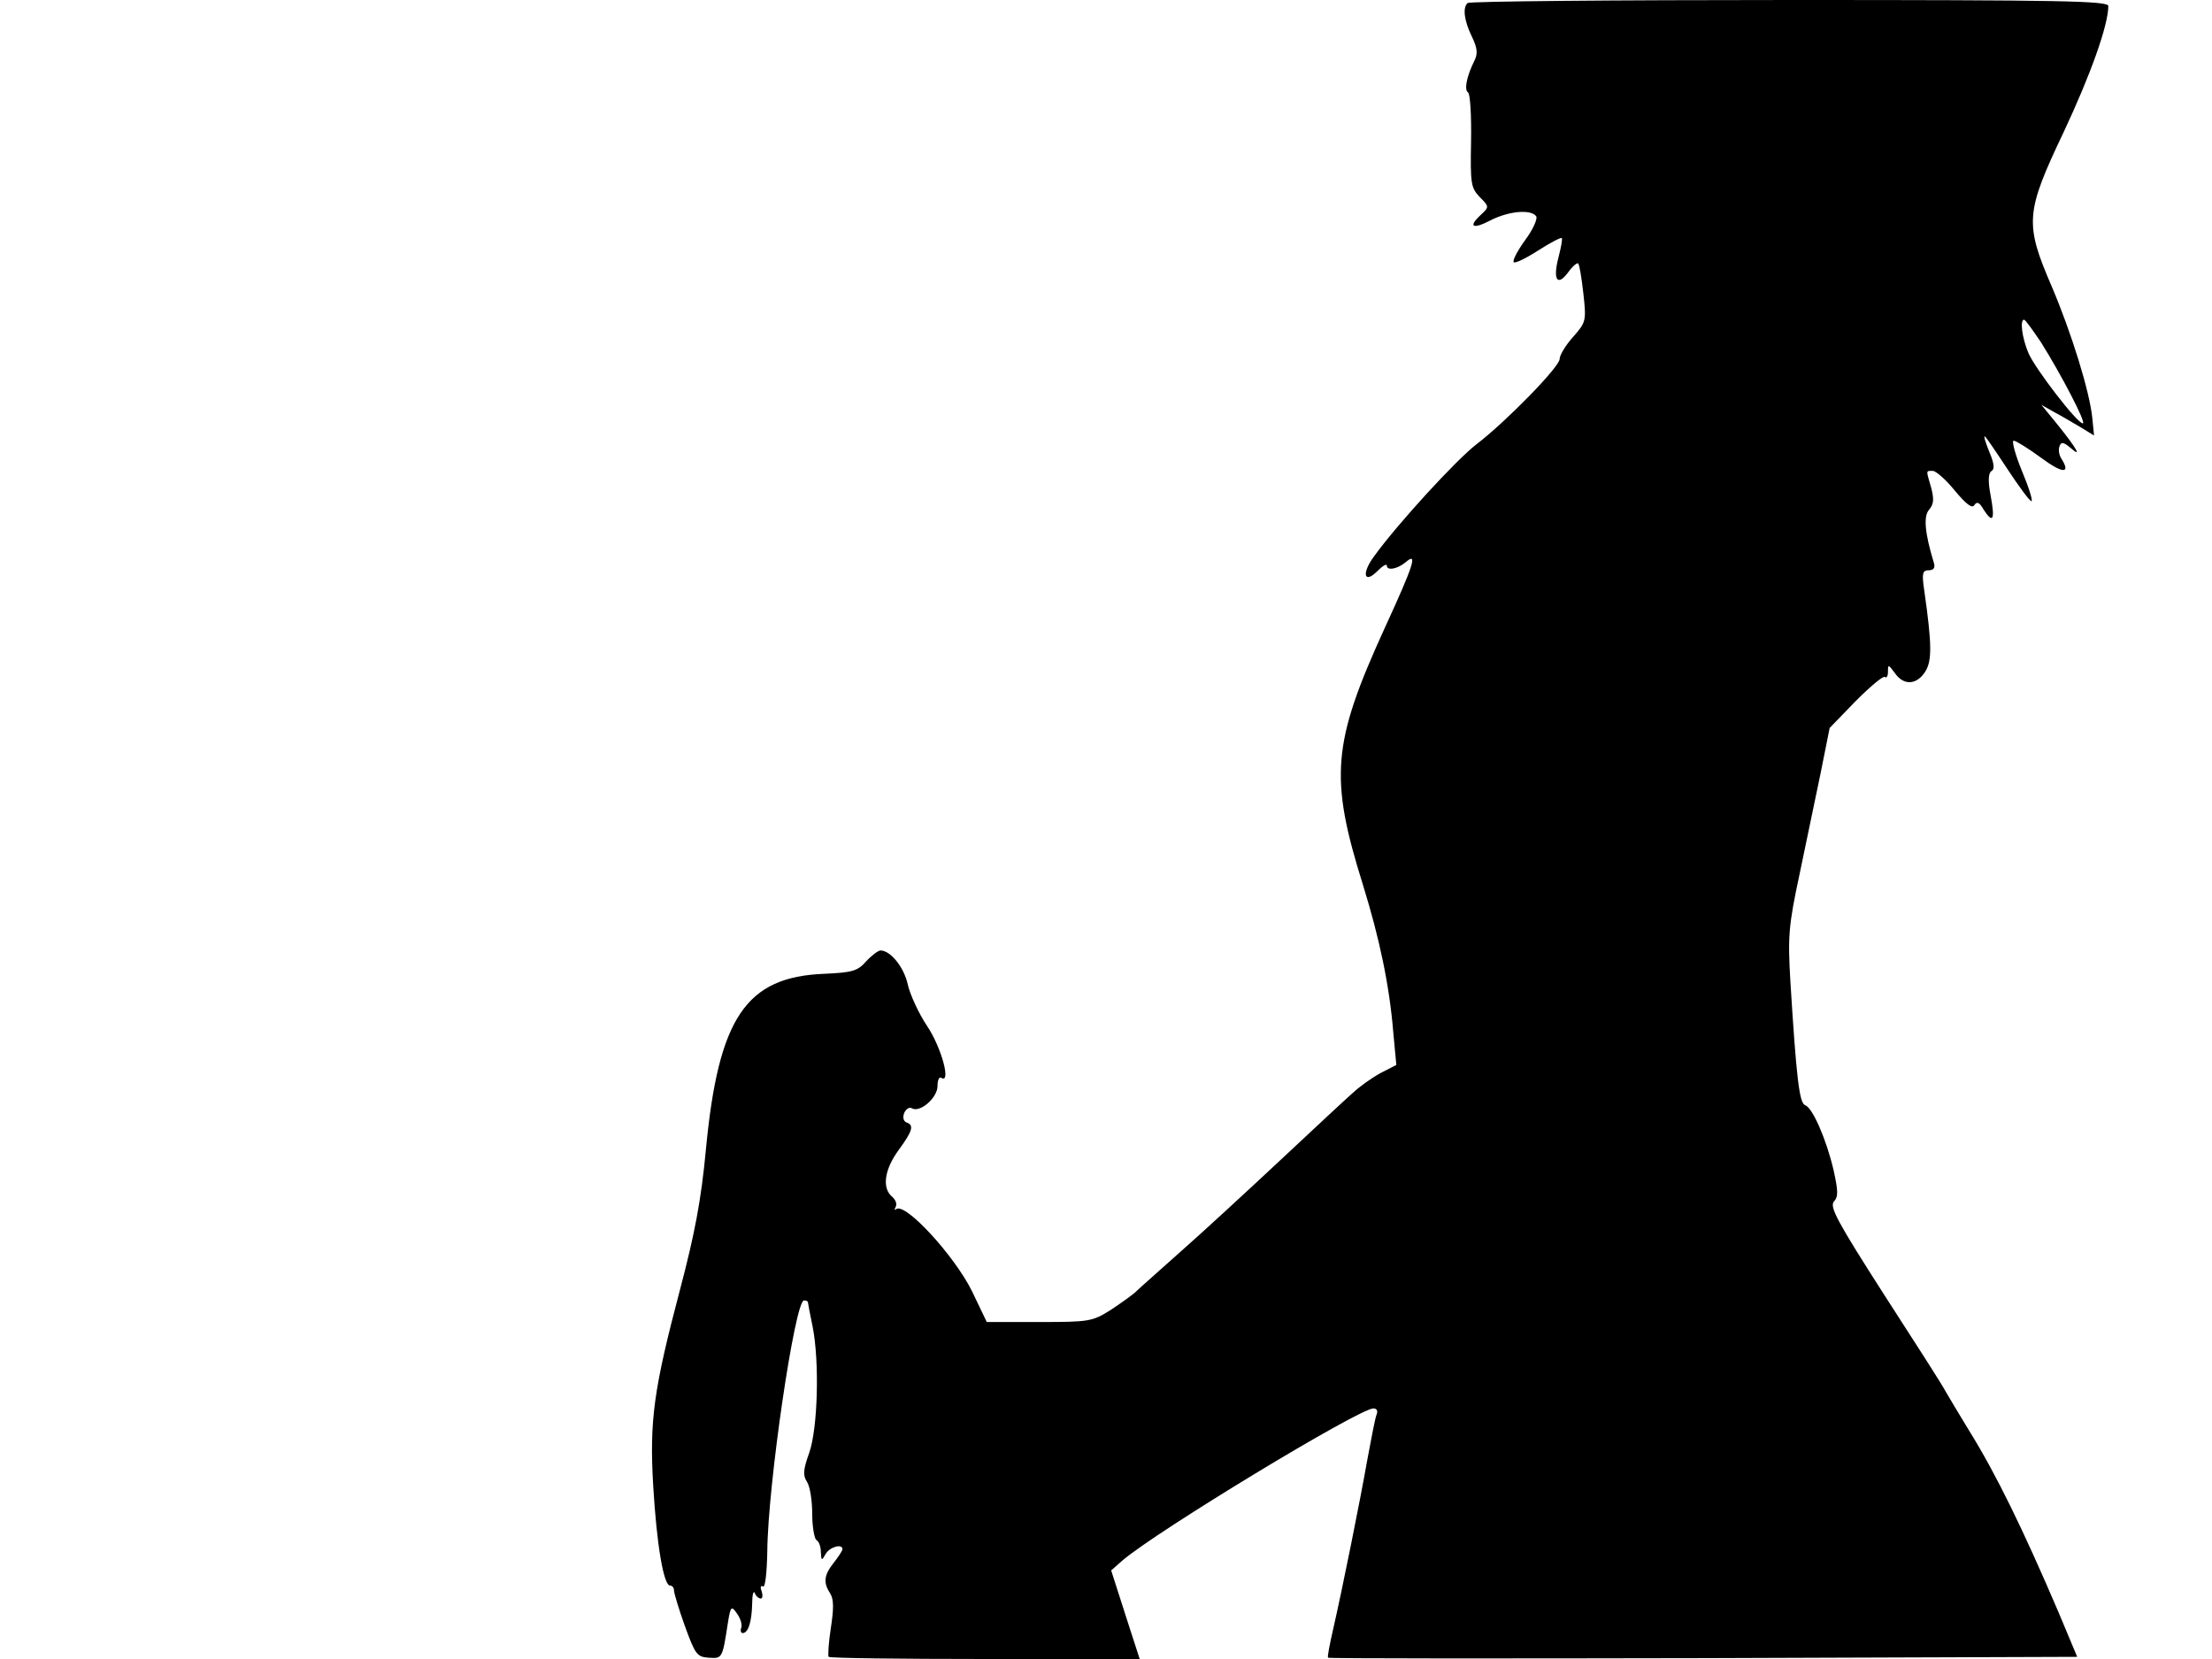 <svg xmlns="http://www.w3.org/2000/svg" width="682.667" height="512" version="1.0" viewBox="0 0 512 384"><path d="M339.7.7c-1.2 1.1-.8 4.1 1 7.8 1.3 2.7 1.4 4 .5 5.7-1.8 3.7-2.3 6.6-1.4 7.2.5.3.8 5.4.7 11.3-.2 9.9 0 10.8 2 12.9 2.2 2.2 2.2 2.3.4 4-3.2 2.9-2.1 3.6 2.1 1.4 4.3-2.2 9.5-2.6 10.6-.9.3.6-.8 3.1-2.6 5.5-1.8 2.5-3 4.8-2.6 5.1.3.3 2.8-.9 5.6-2.7s5.3-3.1 5.5-2.9-.2 2.3-.8 4.6c-1.3 5.1-.2 6.7 2.3 3.3 1-1.4 2.1-2.3 2.3-2 .3.3.8 3.4 1.2 7 .7 6.3.6 6.6-2.4 10-1.7 1.9-3.1 4.2-3.1 5.1 0 1.8-12.3 14.4-19.2 19.7-4.5 3.4-18.2 18.3-23.7 25.9-3 4-2.4 6.6.7 3.5 1.2-1.2 2.2-1.8 2.2-1.3 0 1.3 2.5.8 4.4-.8 2.8-2.4 1.9.5-4.9 15.3-12.2 26.7-12.8 34.6-5 59.5 3.8 12.3 6.1 23.1 7 34.1l.7 7.5-3.7 1.9c-2 1.1-4.8 3.1-6.3 4.5-1.5 1.3-9 8.3-16.7 15.5s-18 16.7-23 21.1c-4.9 4.4-9.7 8.6-10.5 9.4s-3.5 2.7-5.9 4.3c-4.3 2.7-5 2.8-16.6 2.8h-12.1l-3.4-7.1c-4.1-8.3-15.6-20.8-17.6-19-.4.3-.4.1-.1-.5.4-.7 0-1.7-.8-2.4-2.4-2-1.8-6.3 1.5-10.8s3.6-5.8 1.8-6.4c-.7-.3-.9-1.2-.5-2.2.4-.9 1.2-1.4 1.7-1.1 1.9 1.2 6-2.4 6-5.1 0-1.4.4-2.3.9-1.9 2.3 1.4 0-7.1-3.3-12-2-3-4-7.4-4.5-9.7-.9-4-4-7.8-6.3-7.8-.5 0-2 1.1-3.3 2.5-2 2.3-3.3 2.6-9.7 2.9-18.1.7-24.5 10.1-27.4 40.6-1.1 11.8-2.6 19.6-6 32.5-6.1 23.1-7.1 30.3-6.2 45.5.8 13.5 2.4 23 3.9 23 .5 0 .9.5.9 1.1s1.1 4.3 2.5 8.2c2.4 6.6 2.8 7.2 5.5 7.4 3.2.2 3.2.3 4.5-8.2.6-3.7.8-3.9 2.1-2 .8 1.1 1.2 2.5 1 3.2-.3.7-.1 1.3.3 1.3 1.3 0 2.1-2.6 2.2-6.8 0-2 .3-3.1.6-2.5.2.7.9 1.3 1.4 1.3.4 0 .5-.7.2-1.7-.4-.9-.2-1.4.3-1.1.5.4.9-3 1-8 .1-15.4 6.4-58.2 8.5-58.2.5 0 .9.2.9.4s.5 2.8 1.1 5.7c1.6 8.1 1.2 23.5-.8 29.2-1.4 3.9-1.5 5.2-.5 6.7.7 1.1 1.2 4.4 1.2 7.4s.5 5.8 1 6.1c.6.3 1 1.6 1 2.8.1 2 .2 2 1.1.4s3.9-2.5 3.9-1.1c0 .3-.9 1.7-2 3.1-2.3 2.9-2.5 4.6-.8 7.2.8 1.3.8 3.5.1 8-.5 3.3-.7 6.3-.5 6.6.3.3 16.6.5 36.2.5h35.8l-3.3-10.2-3.3-10.3 2.6-2.3c8.1-6.9 54.8-35.2 58.1-35.2.8 0 1.1.6.7 1.5-.3.8-1.2 5.4-2.1 10.3-1.8 10.2-5.8 30-7.9 39.2-.8 3.5-1.4 6.5-1.2 6.7.1.2 39.2.2 86.9.1l86.5-.3-4.4-10.5c-8.1-18.9-14.3-31.7-20.7-42-2.2-3.6-4.6-7.6-5.4-9-.7-1.4-7.2-11.5-14.3-22.5-10.7-16.7-12.6-20.2-11.5-21.4 1-1.1 1-2.3-.1-7.3-1.7-7.2-4.9-14.5-6.6-15-1.3-.5-2-6.1-3.4-28.8-.6-10.3-.4-12.8 2.1-24.5 1.5-7.2 3.7-17.7 4.9-23.5l2.1-10.5 6.1-6.3c3.4-3.4 6.4-5.9 6.7-5.5.4.3.7-.2.7-1.3 0-1.7.1-1.6 1.6.4 2 2.9 5 2.8 7-.3 1.6-2.5 1.6-6.2-.2-18.8-.6-4-.4-4.7 1-4.7q1.8 0 1.2-1.8c-2.1-6.9-2.4-10.7-1.1-12.2 1.1-1.3 1.2-2.4.5-5.1-1.2-4.2-1.3-3.9.4-3.9.7 0 3.1 2.1 5.1 4.6 2.6 3.1 4 4.2 4.5 3.3.6-.9 1.2-.6 2.1 1 2.2 3.4 2.7 2.5 1.7-3-.7-3.6-.6-5.4.2-5.9.7-.4.6-1.7-.5-4.3-.8-2-1.4-3.7-1.1-3.7.2 0 2.5 3.4 5.2 7.5s5.2 7.5 5.6 7.5-.6-3.2-2.2-7c-1.6-3.9-2.4-7-1.9-7s3.4 1.8 6.4 4c5 3.7 6.9 3.7 4.6.1-.5-.8-.7-2-.4-2.8.4-1.1.9-1 2.6.4 2.7 2.4 1.4.1-3.2-5.6l-3.6-4.4 3 1.7c1.7.9 4.4 2.5 6.1 3.5l3.1 1.9-.4-4c-.6-6.1-4.8-19.7-9.4-30.5-6.3-14.6-6.1-17.1 2.8-35.8C483.9 17.3 488 5.8 488 1.4 488 .2 477.3 0 414.2 0c-40.6 0-74.2.3-74.5.7m132.7 78.5c4.7 7.5 10.6 18.8 9.7 18.8-1.3 0-11-12.6-12.6-16.3-1.5-3.6-2-7.7-1-7.7.3 0 2 2.4 3.9 5.2"/></svg>